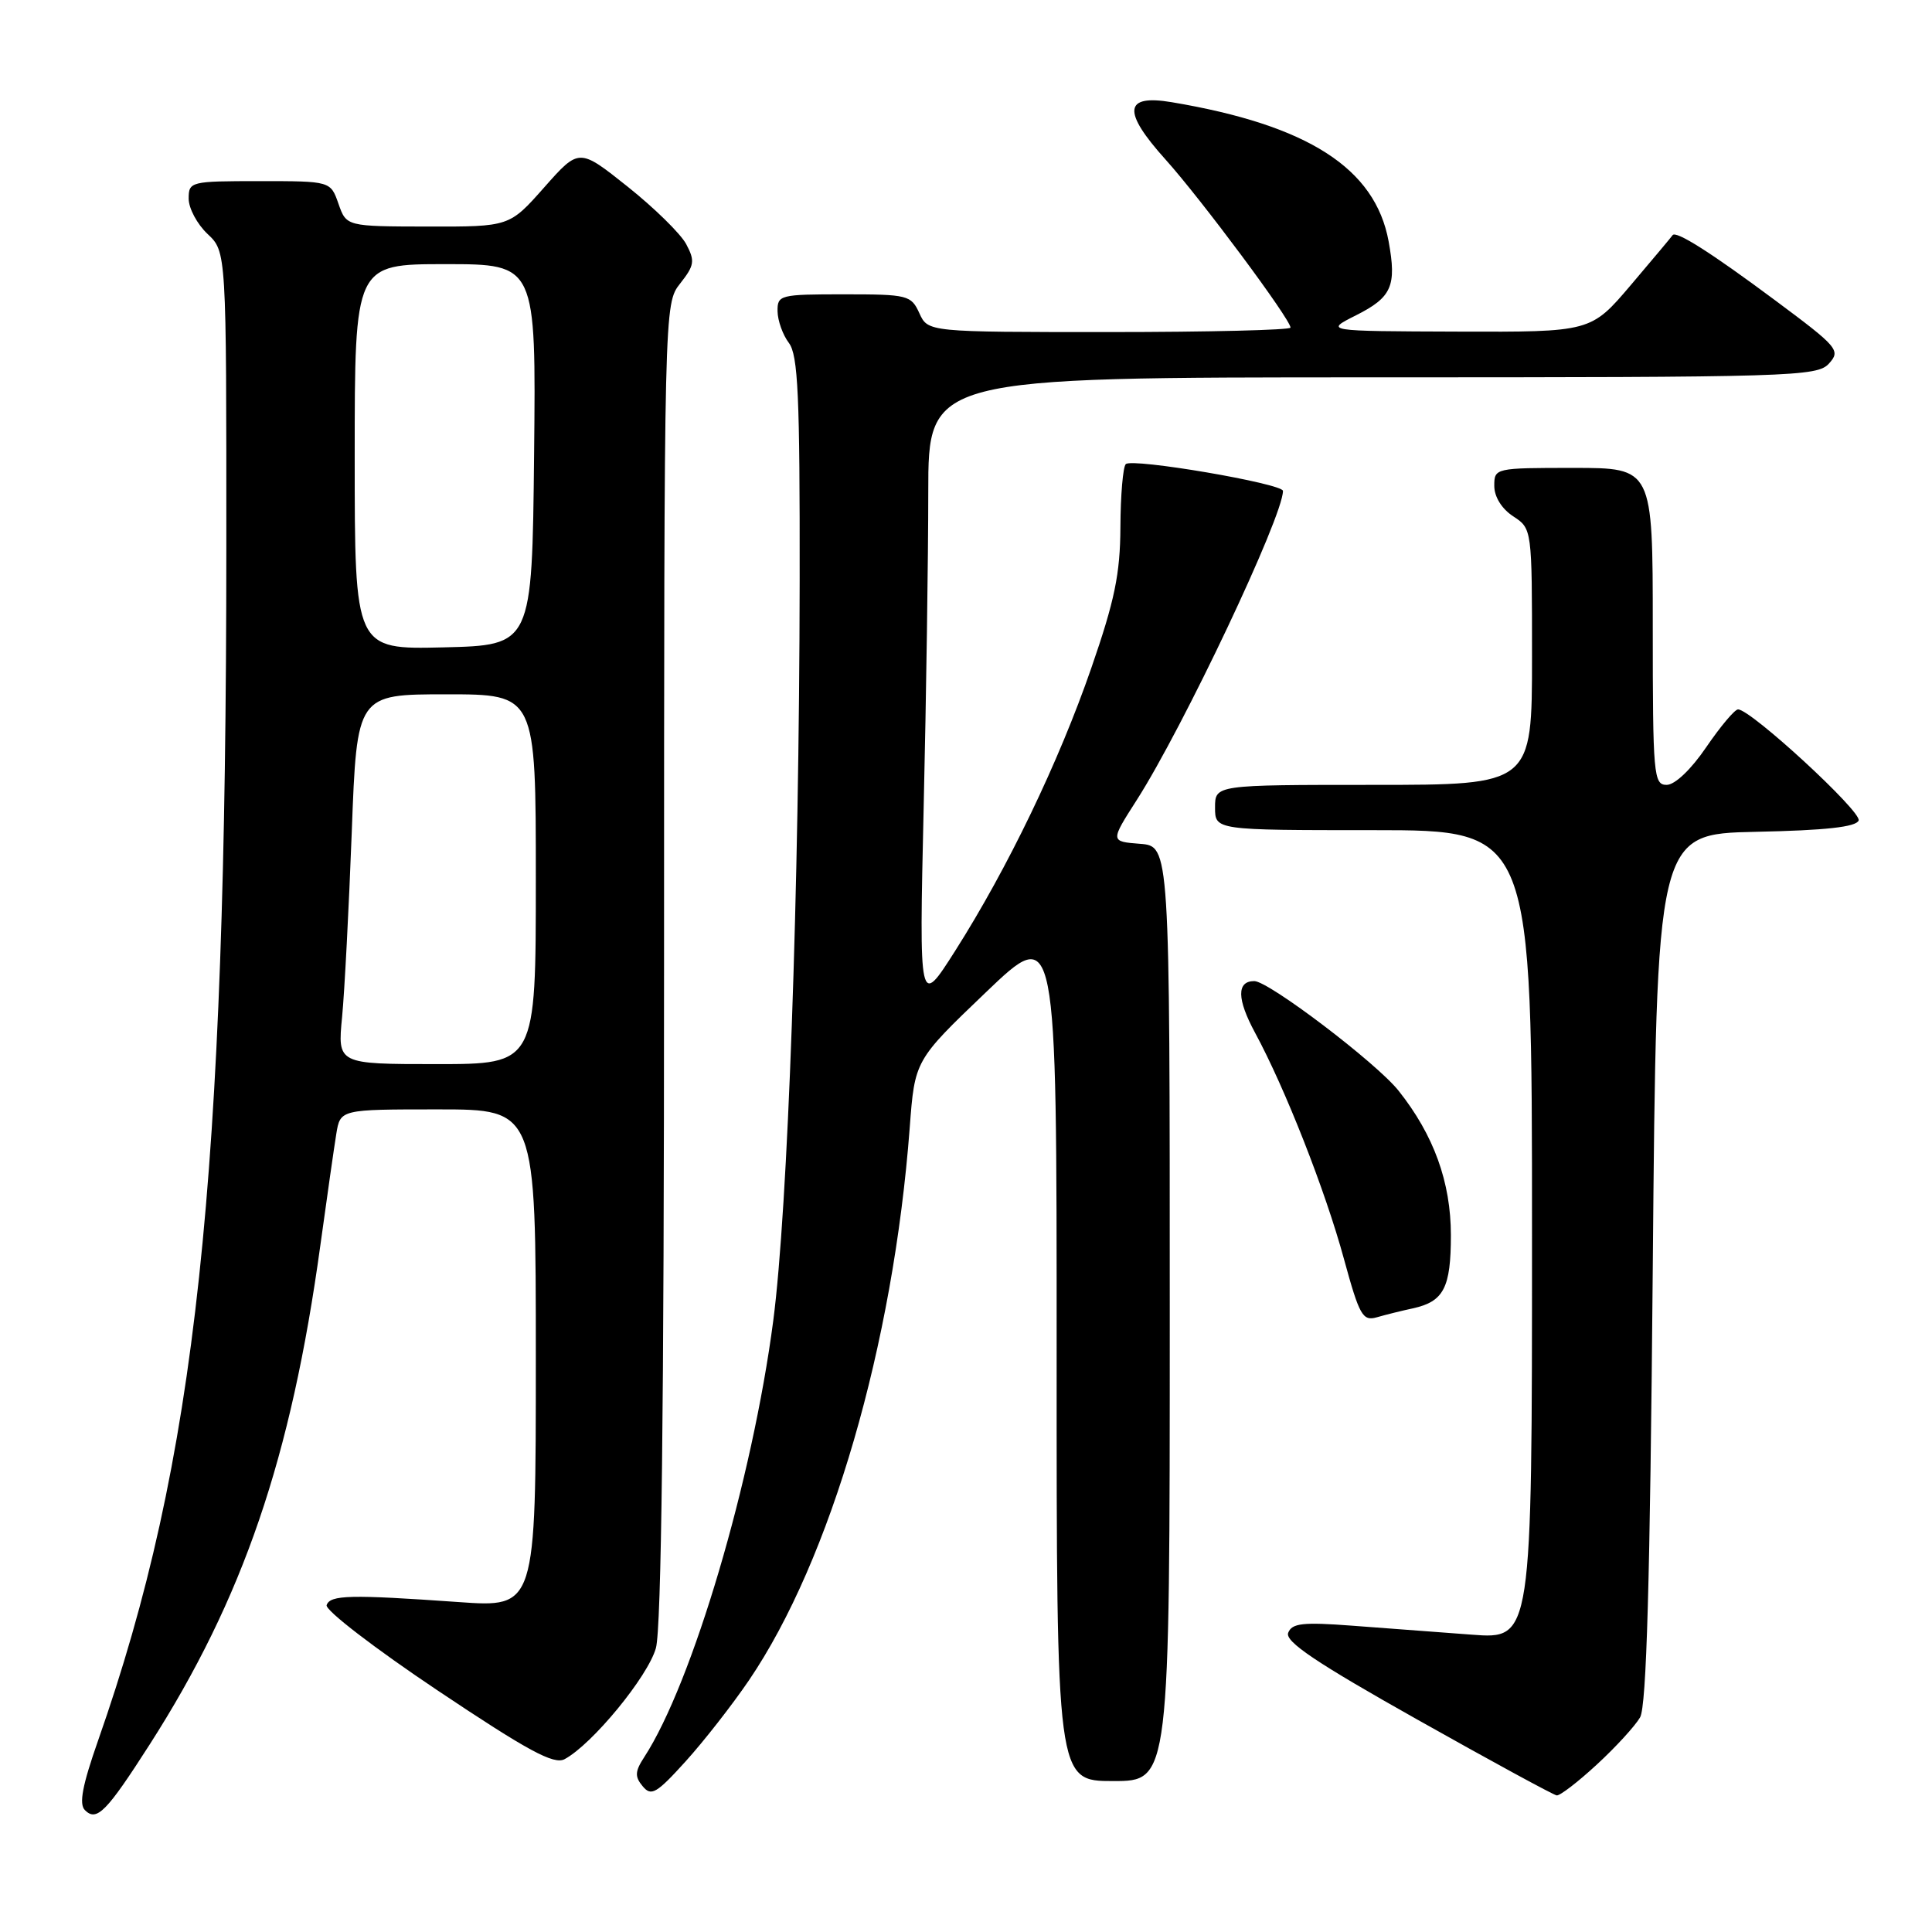 <?xml version="1.0" encoding="UTF-8" standalone="no"?>
<!DOCTYPE svg PUBLIC "-//W3C//DTD SVG 1.1//EN" "http://www.w3.org/Graphics/SVG/1.1/DTD/svg11.dtd" >
<svg xmlns="http://www.w3.org/2000/svg" xmlns:xlink="http://www.w3.org/1999/xlink" version="1.1" viewBox="0 0 256 256">
 <g >
 <path fill="currentColor"
d=" M 19.83 231.16 C 32.21 211.83 38.58 193.19 42.45 165.00 C 43.32 158.68 44.27 152.04 44.56 150.25 C 45.09 147.00 45.09 147.00 58.05 147.00 C 71.00 147.00 71.00 147.00 71.00 180.01 C 71.00 213.01 71.00 213.01 60.75 212.28 C 46.41 211.27 43.74 211.33 43.28 212.69 C 43.06 213.35 49.66 218.42 57.95 223.97 C 69.95 232.00 73.39 233.86 74.81 233.10 C 78.47 231.14 85.86 222.15 86.91 218.38 C 87.64 215.74 87.99 186.57 87.99 127.38 C 88.00 40.27 88.00 40.27 90.13 37.56 C 92.02 35.16 92.11 34.57 90.92 32.34 C 90.18 30.96 86.68 27.53 83.15 24.72 C 76.73 19.61 76.73 19.61 72.11 24.83 C 67.50 30.04 67.50 30.04 56.70 30.02 C 45.90 30.00 45.90 30.00 44.85 27.00 C 43.80 24.00 43.80 24.00 34.40 24.00 C 25.23 24.00 25.00 24.06 25.00 26.33 C 25.00 27.60 26.13 29.71 27.50 31.00 C 30.00 33.35 30.00 33.35 29.99 72.42 C 29.98 156.73 26.03 193.50 13.00 230.62 C 10.92 236.55 10.44 239.04 11.25 239.85 C 12.81 241.41 14.09 240.12 19.83 231.16 Z  M 99.24 222.65 C 110.08 206.69 118.37 178.19 120.54 149.46 C 121.21 140.50 121.21 140.50 130.62 131.50 C 140.02 122.50 140.02 122.50 140.01 179.25 C 140.00 236.00 140.00 236.00 147.50 236.00 C 155.00 236.00 155.00 236.00 155.00 174.06 C 155.00 112.11 155.00 112.11 151.05 111.81 C 147.11 111.50 147.11 111.50 150.63 106.00 C 156.79 96.37 170.00 68.45 170.00 65.05 C 170.00 64.08 150.00 60.66 149.17 61.50 C 148.80 61.87 148.48 65.62 148.46 69.84 C 148.43 76.06 147.70 79.57 144.61 88.50 C 140.29 100.99 133.54 115.01 126.56 126.00 C 121.79 133.50 121.79 133.50 122.39 107.00 C 122.73 92.42 123.00 73.64 123.00 65.25 C 123.00 50.00 123.00 50.00 181.85 50.00 C 237.63 50.00 240.78 49.90 242.35 48.17 C 243.92 46.43 243.57 46.01 235.25 39.82 C 226.72 33.47 222.04 30.50 221.62 31.17 C 221.51 31.35 219.03 34.31 216.11 37.75 C 210.80 44.00 210.80 44.00 193.15 43.94 C 175.50 43.88 175.50 43.88 179.68 41.78 C 184.42 39.39 185.08 37.90 184.00 31.98 C 182.22 22.29 173.31 16.57 155.25 13.54 C 148.92 12.48 148.68 14.74 154.45 21.15 C 159.16 26.39 171.00 42.31 171.00 43.41 C 171.00 43.73 160.19 44.00 146.98 44.00 C 122.96 44.00 122.96 44.00 121.82 41.50 C 120.73 39.11 120.30 39.00 111.84 39.00 C 103.33 39.00 103.00 39.08 103.03 41.25 C 103.05 42.49 103.72 44.37 104.53 45.44 C 105.75 47.05 105.99 52.46 105.96 76.94 C 105.91 117.99 104.40 160.16 102.46 175.00 C 99.70 196.10 91.74 223.03 85.37 232.82 C 84.13 234.72 84.09 235.41 85.16 236.69 C 86.29 238.06 86.99 237.65 90.84 233.40 C 93.25 230.74 97.03 225.90 99.24 222.65 Z  M 211.59 233.81 C 214.09 231.51 216.66 228.70 217.32 227.56 C 218.17 226.07 218.64 209.68 219.00 168.00 C 219.50 110.50 219.50 110.50 232.65 110.22 C 241.90 110.03 245.95 109.58 246.28 108.72 C 246.72 107.56 232.00 94.00 230.30 94.00 C 229.86 94.00 227.97 96.25 226.09 99.00 C 224.08 101.96 221.93 104.00 220.84 104.00 C 219.11 104.00 219.00 102.74 219.00 83.00 C 219.00 62.00 219.00 62.00 208.50 62.00 C 198.10 62.00 198.00 62.02 198.00 64.38 C 198.00 65.83 198.99 67.42 200.50 68.41 C 203.00 70.05 203.00 70.05 203.00 87.02 C 203.00 104.00 203.00 104.00 182.00 104.00 C 161.00 104.00 161.00 104.00 161.00 107.00 C 161.00 110.00 161.00 110.00 182.00 110.00 C 203.00 110.00 203.00 110.00 203.00 163.60 C 203.00 217.21 203.00 217.21 195.00 216.60 C 190.60 216.27 183.46 215.73 179.14 215.41 C 172.62 214.92 171.18 215.08 170.69 216.36 C 170.25 217.52 174.39 220.31 187.80 227.85 C 197.54 233.33 205.85 237.85 206.27 237.90 C 206.70 237.96 209.09 236.12 211.59 233.81 Z  M 187.23 173.36 C 191.30 172.46 192.25 170.64 192.25 163.67 C 192.25 156.65 189.98 150.39 185.32 144.53 C 182.41 140.86 168.11 130.00 166.20 130.00 C 163.85 130.00 163.89 132.38 166.30 136.84 C 170.28 144.19 175.61 157.74 178.08 166.82 C 180.13 174.32 180.56 175.08 182.43 174.55 C 183.57 174.22 185.73 173.68 187.23 173.36 Z  M 45.33 134.75 C 45.66 131.31 46.23 120.29 46.61 110.25 C 47.29 92.00 47.29 92.00 59.15 92.00 C 71.00 92.00 71.00 92.00 71.00 116.50 C 71.00 141.00 71.00 141.00 57.86 141.00 C 44.72 141.00 44.72 141.00 45.33 134.75 Z  M 47.00 60.53 C 47.00 35.00 47.00 35.00 59.02 35.00 C 71.03 35.00 71.03 35.00 70.77 60.25 C 70.50 85.50 70.50 85.50 58.75 85.78 C 47.00 86.06 47.00 86.06 47.00 60.53 Z "/>
</g>
</svg>